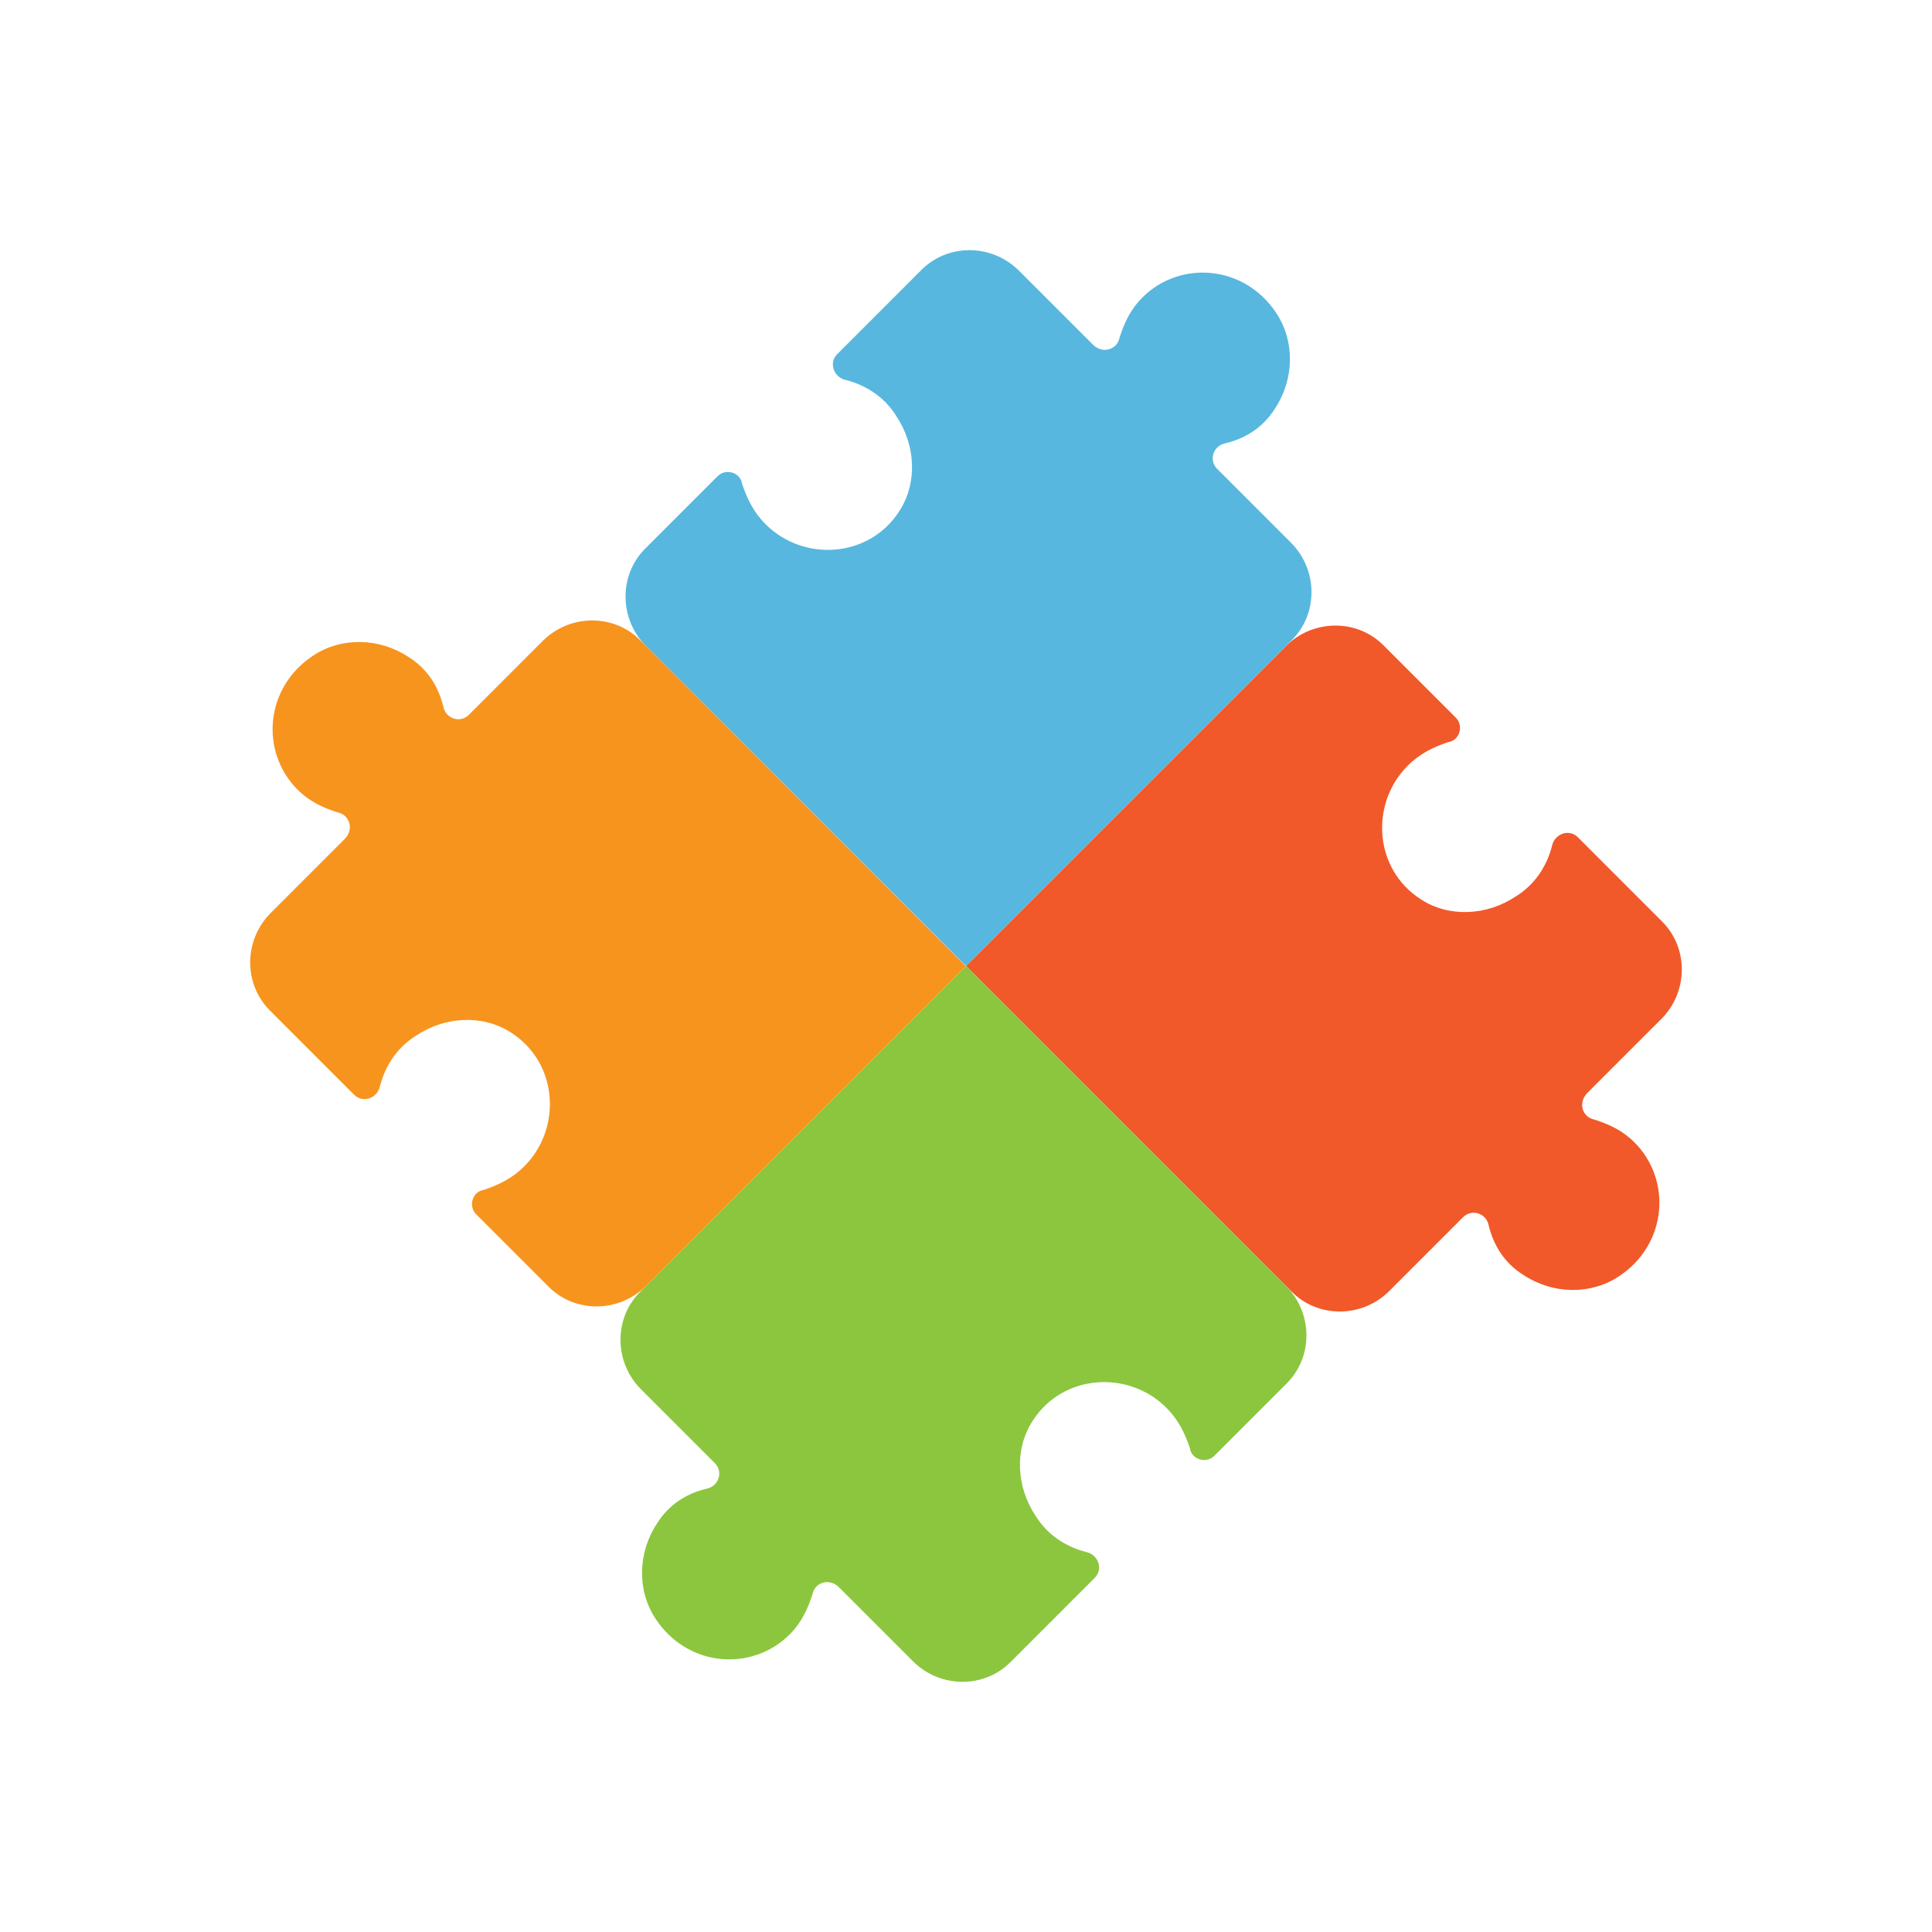 <svg viewBox="0 0 75 75" fill="none" xmlns="http://www.w3.org/2000/svg">
<g id="NavBar Logo">
<path id="ellipse-13" d="M72.831 37.476C72.831 57.002 57.002 72.832 37.476 72.832C17.95 72.832 2.121 57.002 2.121 37.476C2.121 17.95 17.95 2.121 37.476 2.121C57.002 2.121 72.831 17.95 72.831 37.476Z"/>
<g id="Logo">
<path id="Vector" d="M50.151 50.151C51.181 51.181 52.884 51.165 53.935 50.114L56.8 47.249C57.135 46.915 57.7 47.098 57.791 47.571C57.973 48.326 58.392 49.031 59.144 49.497C60.272 50.243 61.738 50.276 62.833 49.556C64.737 48.308 64.903 45.8 63.45 44.347C62.982 43.879 62.464 43.647 61.898 43.463C61.426 43.373 61.242 42.807 61.624 42.425L64.489 39.56C65.54 38.509 65.556 36.806 64.525 35.776L61.246 32.496C60.918 32.168 60.348 32.362 60.249 32.837C60.053 33.595 59.62 34.309 58.859 34.789C57.716 35.557 56.249 35.618 55.168 34.919C53.334 33.754 53.17 31.201 54.65 29.721C55.128 29.243 55.65 29.002 56.22 28.807C56.646 28.756 56.841 28.186 56.513 27.858L53.702 25.047C52.671 24.016 50.968 24.033 49.917 25.083L37.5 37.5L50.151 50.151Z" fill="#F1592A"/>
<path id="Vector_2" d="M24.85 50.15C23.819 51.181 23.835 52.884 24.886 53.935L27.751 56.8C28.086 57.134 27.902 57.7 27.43 57.79C26.674 57.972 25.969 58.391 25.503 59.144C24.757 60.272 24.724 61.738 25.444 62.833C26.692 64.737 29.2 64.902 30.653 63.45C31.121 62.981 31.353 62.463 31.537 61.897C31.627 61.425 32.193 61.242 32.575 61.624L35.44 64.489C36.491 65.54 38.194 65.556 39.225 64.525L42.504 61.245C42.832 60.917 42.638 60.348 42.164 60.249C41.405 60.052 40.691 59.62 40.211 58.858C39.443 57.716 39.382 56.249 40.081 55.168C41.246 53.334 43.799 53.169 45.279 54.65C45.757 55.127 45.998 55.65 46.193 56.219C46.244 56.646 46.814 56.84 47.142 56.512L49.953 53.701C50.984 52.67 50.968 50.967 49.917 49.917L37.5 37.5L24.85 50.15Z" fill="#8CC63F"/>
<path id="Vector_3" d="M50.149 24.849C51.18 23.819 51.164 22.116 50.113 21.065L47.248 18.199C46.913 17.865 47.097 17.299 47.569 17.209C48.325 17.027 49.03 16.608 49.496 15.856C50.242 14.728 50.275 13.262 49.555 12.167C48.307 10.263 45.799 10.097 44.346 11.55C43.878 12.018 43.646 12.536 43.462 13.102C43.372 13.574 42.806 13.758 42.424 13.376L39.559 10.511C38.508 9.46 36.805 9.444 35.774 10.474L32.495 13.754C32.167 14.082 32.361 14.652 32.835 14.751C33.594 14.947 34.308 15.38 34.788 16.141C35.556 17.284 35.617 18.75 34.918 19.832C33.753 21.665 31.2 21.83 29.72 20.35C29.242 19.872 29.001 19.349 28.806 18.78C28.755 18.354 28.185 18.159 27.857 18.487L25.046 21.298C24.015 22.329 24.032 24.032 25.082 25.083L37.499 37.5L50.149 24.849Z" fill="#57B7DF"/>
<path id="Vector_4" d="M24.849 24.849C23.819 23.818 22.116 23.834 21.065 24.885L18.2 27.751C17.865 28.085 17.299 27.901 17.209 27.429C17.027 26.674 16.608 25.968 15.856 25.503C14.728 24.756 13.262 24.723 12.167 25.443C10.263 26.691 10.097 29.2 11.55 30.652C12.018 31.121 12.536 31.352 13.102 31.536C13.574 31.626 13.758 32.192 13.376 32.574L10.511 35.44C9.46 36.49 9.444 38.193 10.475 39.224L13.754 42.504C14.082 42.832 14.652 42.637 14.751 42.163C14.947 41.404 15.38 40.691 16.141 40.21C17.284 39.443 18.751 39.381 19.832 40.081C21.666 41.246 21.83 43.798 20.35 45.279C19.872 45.756 19.35 45.998 18.78 46.192C18.354 46.244 18.159 46.813 18.487 47.141L21.299 49.952C22.329 50.983 24.032 50.967 25.083 49.916L37.5 37.499C37.493 37.507 37.5 37.499 37.493 37.507L24.849 24.849Z" fill="#F7941E"/>
</g>
</g>
</svg>

